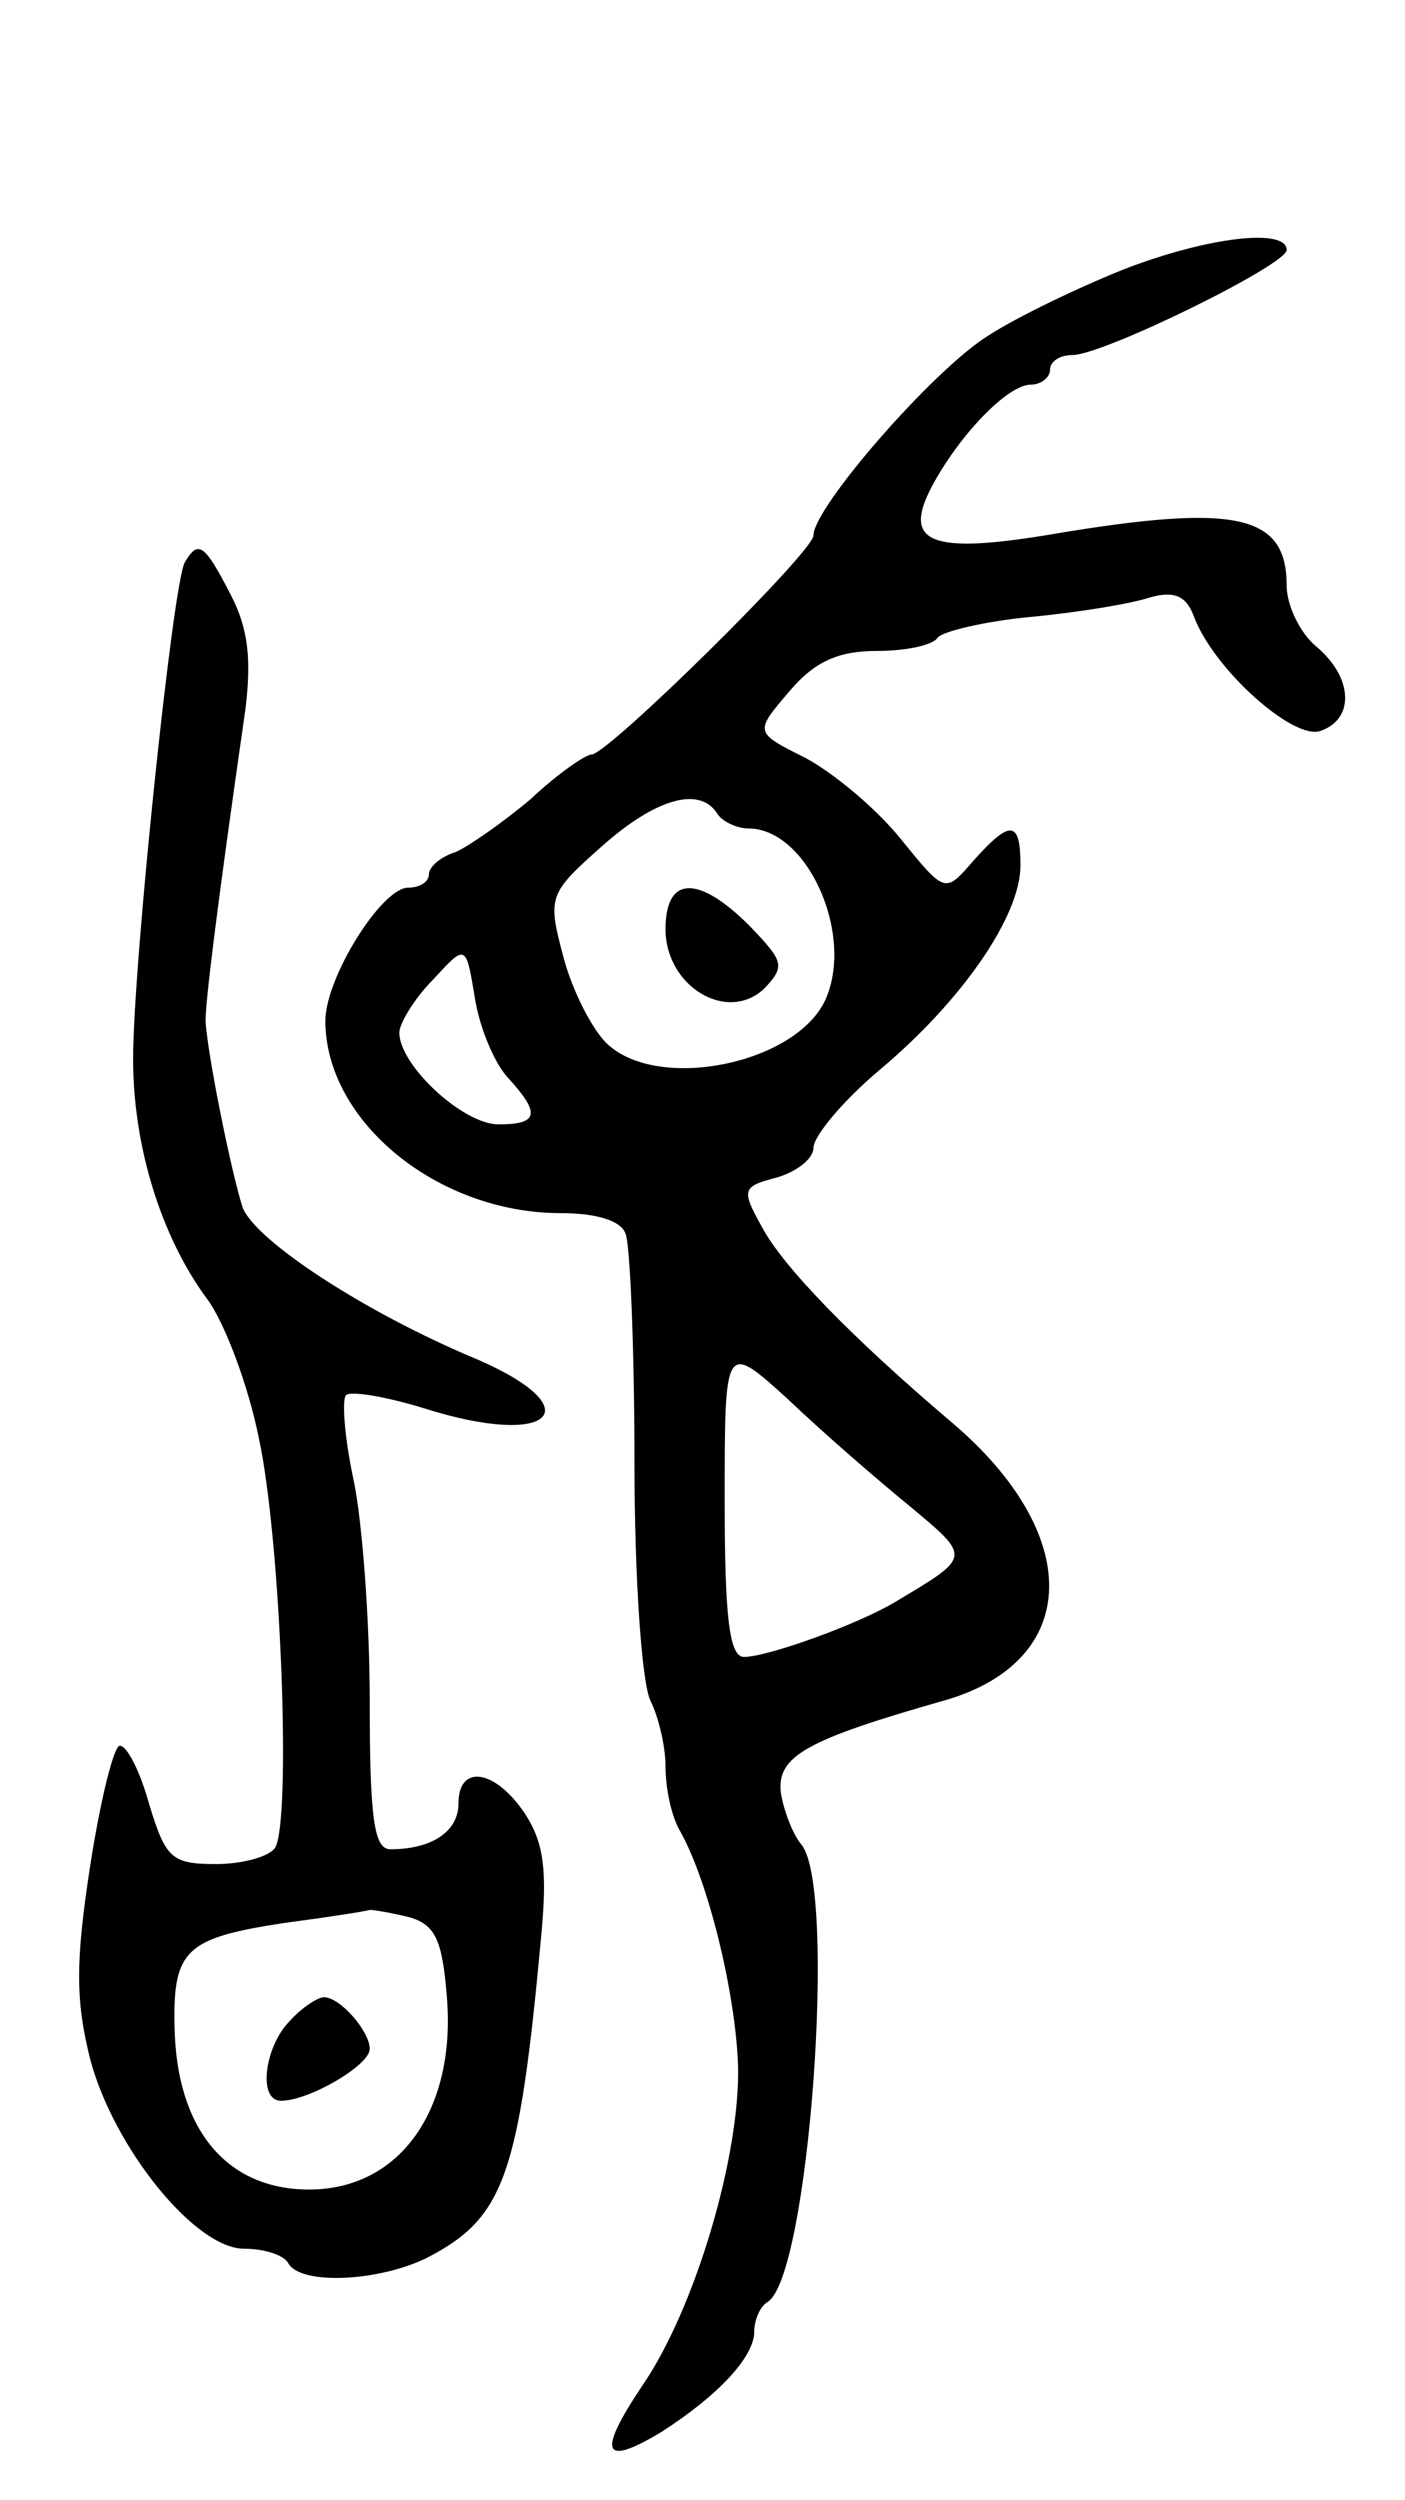 <svg version="1.0" xmlns="http://www.w3.org/2000/svg"
 width="95pt" height="169pt" viewBox="0 0 95 169"
 preserveAspectRatio="xMidYMid meet">
<g transform="translate(0,169) scale(0.1,-0.1)"
fill="#000000" stroke="none">
<path d="M760 1508 c-30 -12 -72 -32 -92 -45 -37 -23 -118 -116 -118 -135 0
-11 -139 -148 -150 -148 -4 0 -23 -13 -41 -30 -19 -16 -42 -32 -51 -36 -10 -3
-18 -10 -18 -15 0 -5 -6 -9 -14 -9 -18 0 -56 -61 -56 -90 0 -68 76 -130 159
-130 24 0 41 -5 44 -14 3 -7 6 -77 6 -155 0 -78 5 -150 11 -161 5 -10 10 -30
10 -44 0 -15 4 -34 10 -44 19 -34 37 -108 39 -157 2 -61 -29 -166 -65 -218
-30 -45 -27 -55 13 -31 39 25 63 51 63 68 0 8 4 17 9 20 28 17 47 279 23 309
-6 7 -12 23 -14 35 -3 25 17 36 112 63 91 27 93 112 3 188 -66 56 -114 105
-128 132 -14 25 -13 27 10 33 14 4 25 13 25 20 0 8 20 32 45 53 56 47 95 104
95 138 0 31 -7 31 -32 3 -19 -22 -19 -22 -49 15 -17 21 -46 45 -65 55 -34 17
-34 17 -10 45 17 20 33 27 59 27 20 0 38 4 41 9 3 4 31 11 63 14 32 3 68 9 80
13 17 5 25 1 30 -12 13 -36 68 -85 86 -78 23 8 22 36 -3 57 -11 9 -20 28 -20
41 0 48 -33 56 -158 35 -83 -14 -102 -6 -82 32 18 34 51 69 67 69 7 0 13 5 13
10 0 6 7 10 15 10 21 0 145 61 145 71 0 15 -53 9 -110 -13z m-275 -368 c3 -5
13 -10 21 -10 40 0 72 -72 52 -116 -20 -43 -112 -62 -147 -30 -10 9 -24 36
-30 59 -11 41 -10 43 26 75 36 32 66 41 78 22z m-142 -178 c23 -25 21 -32 -6
-32 -24 0 -67 40 -67 62 0 6 10 23 23 36 22 24 22 24 28 -12 3 -20 13 -44 22
-54z m272 -290 c42 -35 42 -34 -10 -65 -25 -15 -86 -37 -102 -37 -10 0 -13 28
-13 106 0 107 0 107 43 68 23 -22 60 -54 82 -72z"/>
<path d="M450 1062 c0 -39 42 -64 67 -40 14 15 13 18 -10 42 -35 35 -57 34
-57 -2z"/>
<path d="M125 1310 c-8 -13 -35 -272 -35 -336 0 -59 19 -120 50 -162 12 -16
28 -59 35 -94 15 -69 22 -259 11 -277 -4 -6 -22 -11 -40 -11 -30 0 -34 4 -45
40 -6 22 -15 40 -20 40 -4 0 -13 -36 -20 -81 -10 -65 -10 -91 0 -131 16 -60
71 -128 104 -128 13 0 27 -4 30 -10 9 -15 62 -12 94 4 52 27 62 55 77 218 4
43 2 62 -11 82 -20 30 -45 34 -45 7 0 -19 -18 -31 -46 -31 -11 0 -14 20 -14
100 0 54 -5 122 -11 150 -6 28 -8 54 -5 57 3 3 27 -1 53 -9 85 -27 114 -1 36
33 -77 32 -151 81 -159 103 -8 25 -24 105 -25 126 0 13 7 72 27 211 4 33 2 54
-10 77 -18 35 -22 37 -31 22z m152 -916 c17 -5 22 -15 25 -52 7 -77 -31 -132
-93 -132 -56 0 -90 41 -91 111 -1 51 8 59 73 69 30 4 56 8 59 9 3 0 15 -2 27
-5z"/>
<path d="M196 324 c-17 -17 -22 -54 -6 -54 19 0 60 24 60 35 0 12 -20 35 -31
35 -4 0 -15 -7 -23 -16z"/>
</g>
</svg>
